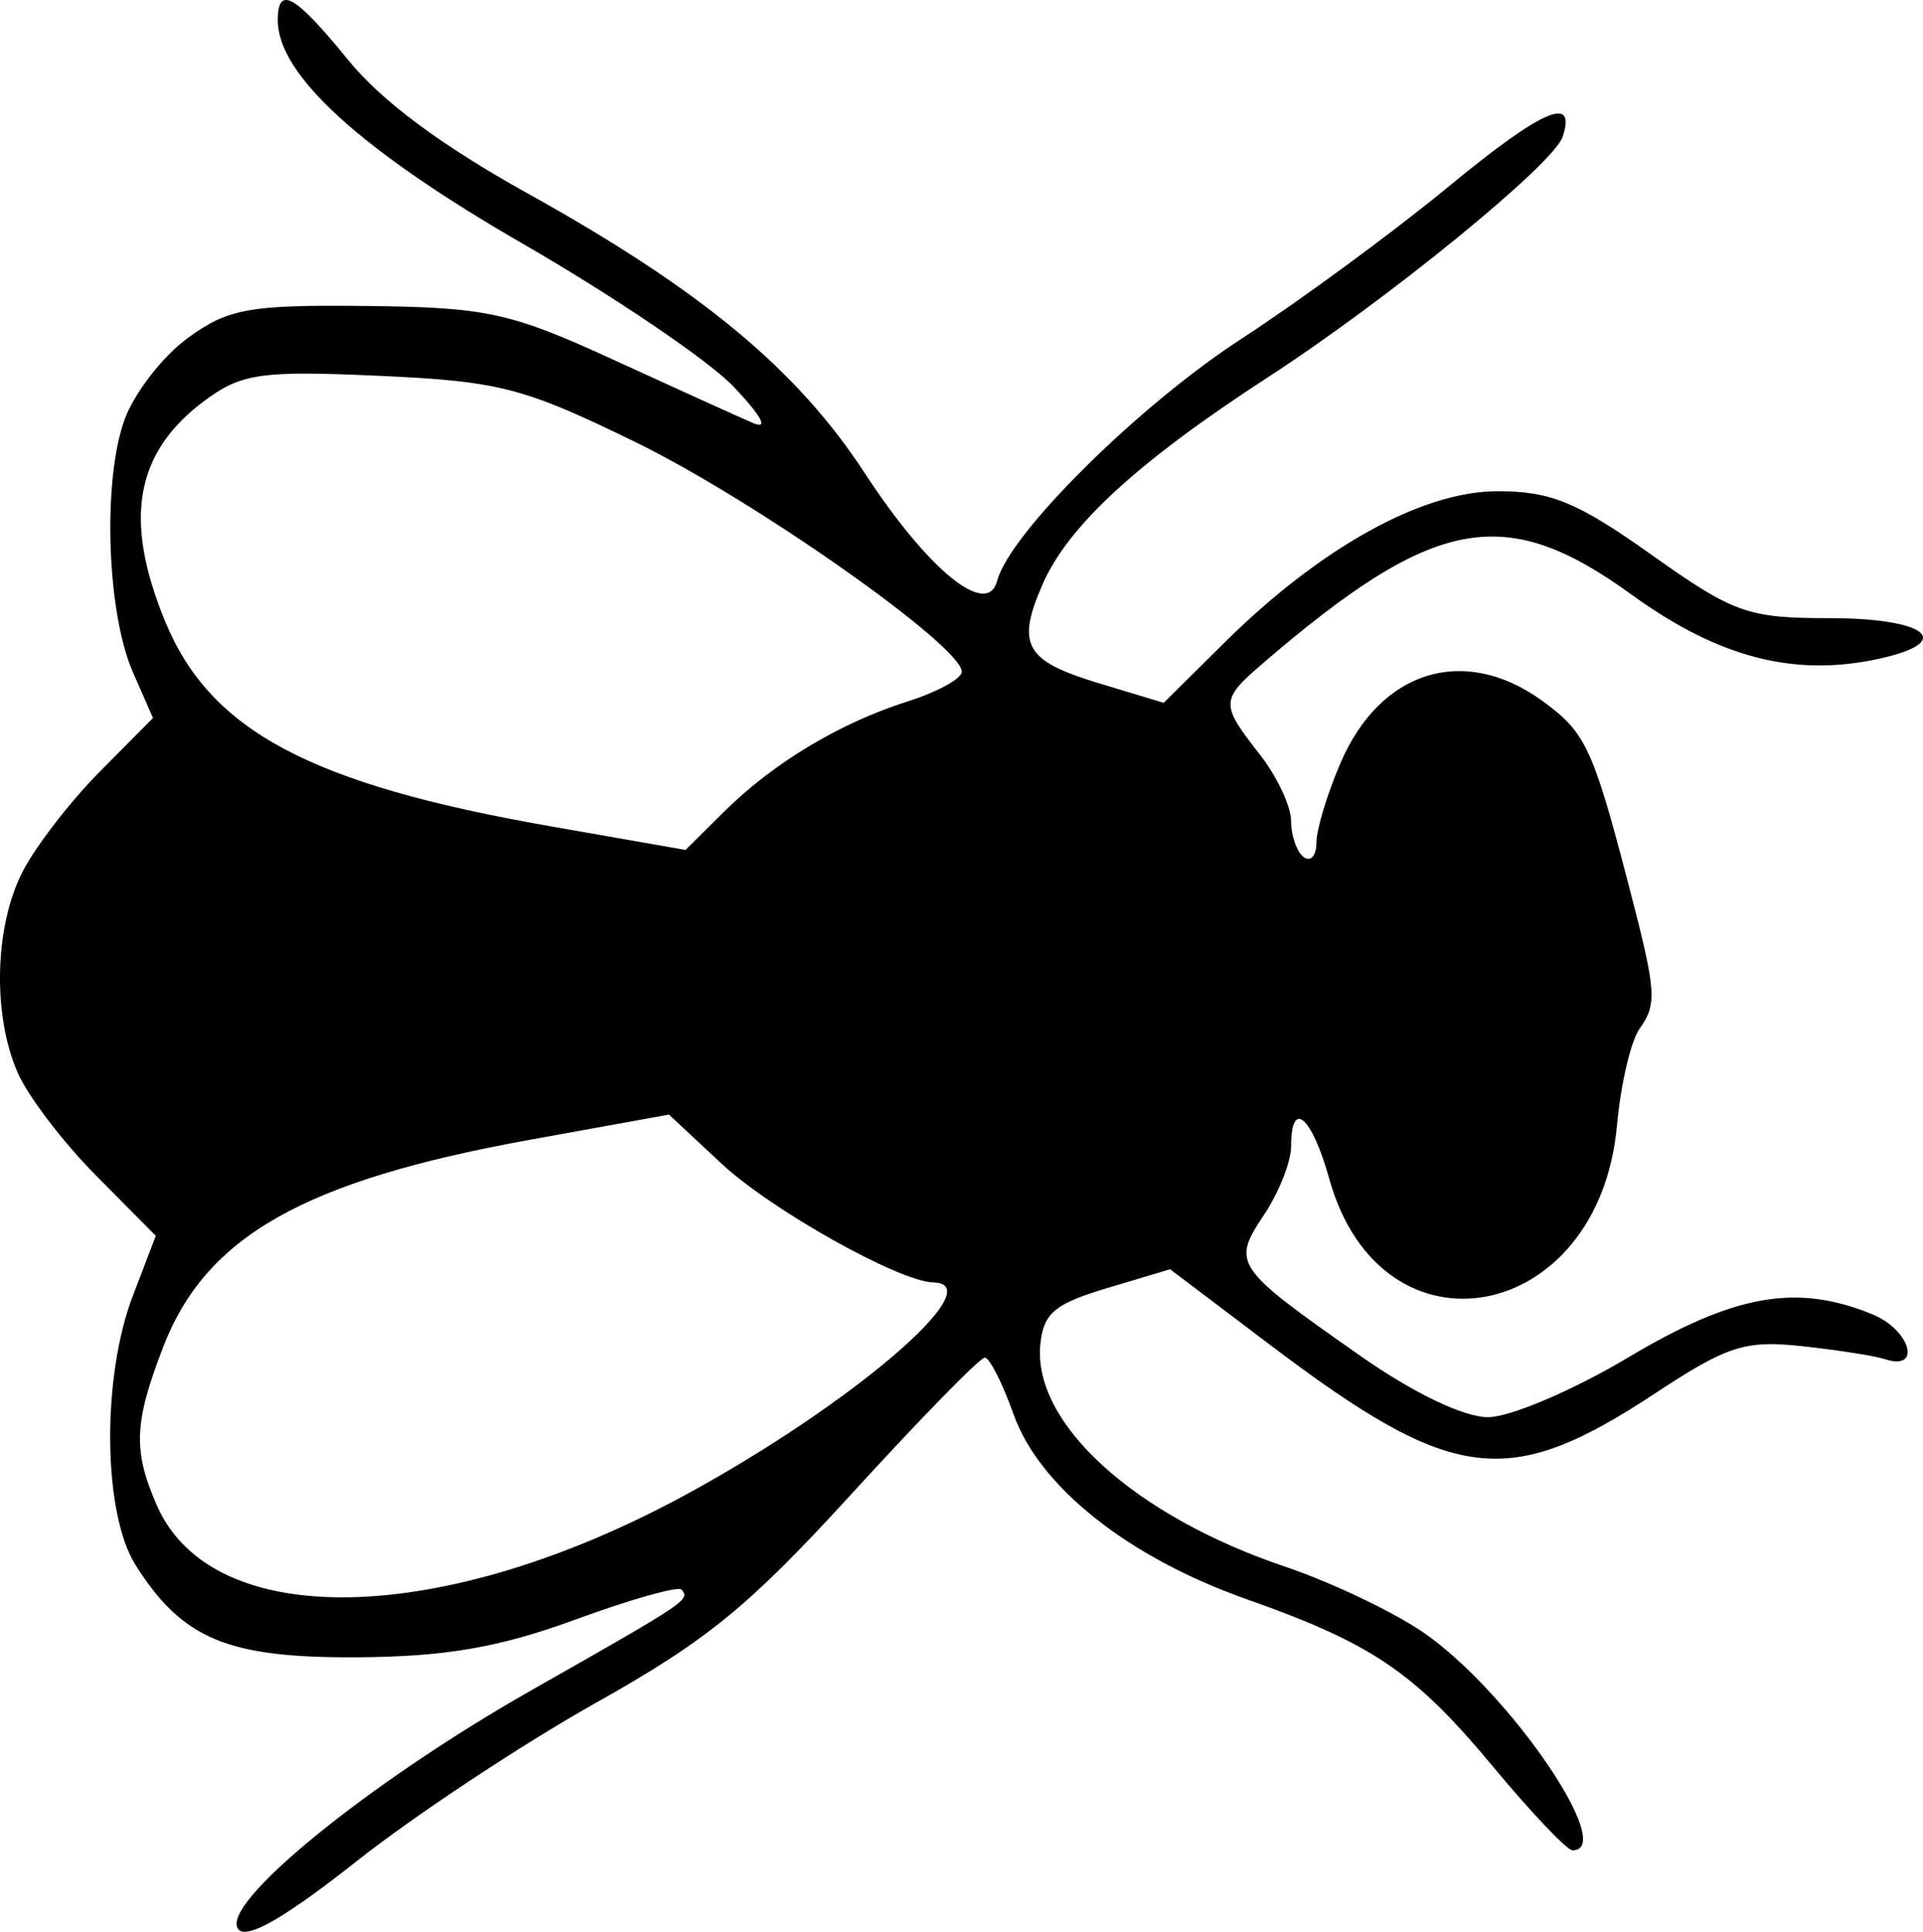 <?xml version="1.0" encoding="UTF-8" standalone="no"?>
<!-- Created with Inkscape (http://www.inkscape.org/) -->

<svg
   xmlns:dc="http://purl.org/dc/elements/1.1/"
   xmlns:cc="http://creativecommons.org/ns#"
   xmlns:rdf="http://www.w3.org/1999/02/22-rdf-syntax-ns#"
   xmlns:svg="http://www.w3.org/2000/svg"
   xmlns="http://www.w3.org/2000/svg"
   xmlns:sodipodi="http://sodipodi.sourceforge.net/DTD/sodipodi-0.dtd"
   xmlns:inkscape="http://www.inkscape.org/namespaces/inkscape"
   width="129.763mm"
   height="130.372mm"
   viewBox="0 0 459.791 461.948"
   id="svg2"
   version="1.1"
   inkscape:version="0.91+devel+osxmenu r12922"
   sodipodi:docname="fly.svg">
  <defs
     id="defs4" />
  <sodipodi:namedview
     id="base"
     pagecolor="#ffffff"
     bordercolor="#666666"
     borderopacity="1.0"
     inkscape:pageopacity="0.0"
     inkscape:pageshadow="2"
     inkscape:zoom="0.35"
     inkscape:cx="230.19995"
     inkscape:cy="171.25892"
     inkscape:document-units="px"
     inkscape:current-layer="layer1"
     showgrid="false"
     inkscape:window-width="1440"
     inkscape:window-height="855"
     inkscape:window-x="73"
     inkscape:window-y="23"
     inkscape:window-maximized="0"
     fit-margin-top="0"
     fit-margin-left="0"
     fit-margin-right="0"
     fit-margin-bottom="0" />
  <g
     inkscape:label="Layer 1"
     inkscape:groupmode="layer"
     id="layer1"
     transform="translate(-135.75,-263.47)">
    <path
       style="fill:#000000"
       d="m 141.219,471.786 c 3.11,-6.013 11.381,-16.714 18.381,-23.78 L 172.328,435.159 167.531,424.22 c -6.219,-14.182 -7.294,-45.484 -2.067,-60.219 2.258,-6.367 9.056,-15.206 15.107,-19.643 9.704,-7.116 14.75,-8.026 42.801,-7.718 28.76,0.316 34.405,1.545 59.057,12.861 14.991,6.881 29.983,13.678 33.314,15.104 3.852,1.648 2.197,-1.493 -4.543,-8.628 -5.83,-6.171 -28.517,-21.564 -50.416,-34.205 -38.934,-22.475 -58.612,-40.424 -58.612,-53.462 0,-8.458 4.078,-6.155 16.8,9.487 7.966,9.795 22.305,20.462 42.854,31.881 41.517,23.071 64.49,42.116 80.617,66.83 15.222,23.328 29.363,34.851 31.729,25.854 2.979,-11.327 33.698,-41.794 58.251,-57.772 14.115,-9.186 36.448,-25.591 49.629,-36.458 22.462,-18.517 30.741,-22.126 27.309,-11.906 -2.197,6.541 -41.897,38.922 -70.415,57.433 -31.036,20.145 -47.744,35.474 -53.856,49.41 -6.434,14.673 -4.302,18.434 13.499,23.814 l 15.401,4.655 14.476,-14.346 c 22.96,-22.753 47.297,-36.259 65.336,-36.259 12.765,0 19.093,2.611 36.792,15.179 19.732,14.011 23.007,15.179 42.576,15.179 23.383,0 30.281,5.683 11.798,9.72 -20.223,4.418 -38.348,-0.288 -59.11,-15.347 -30.343,-22.009 -47.145,-18.852 -88.356,16.602 -9.928,8.541 -9.959,9.619 -0.618,21.505 4.164,5.299 7.571,12.519 7.571,16.045 0,3.526 1.363,7.404 3.029,8.618 1.666,1.214 3.029,-0.362 3.029,-3.503 0,-3.141 2.616,-11.758 5.814,-19.15 9.526,-22.019 29.453,-28.18 48.005,-14.842 10.431,7.5 12.23,11.264 20.483,42.852 7.039,26.94 7.256,29.589 2.934,35.714 -2.079,2.946 -4.501,13.338 -5.381,23.092 -4.294,47.57 -56.327,57.283 -68.766,12.837 -4.23,-15.114 -9.146,-19.327 -9.146,-7.839 0,3.664 -2.91,11.023 -6.466,16.355 -7.799,11.692 -7.214,12.552 22.932,33.685 12.757,8.943 24.777,14.728 30.603,14.728 5.277,0 20.354,-6.422 33.505,-14.27 25.348,-15.127 40.309,-17.771 58.425,-10.324 9.125,3.751 11.873,13.675 2.964,10.707 -2.29,-0.763 -11.16,-2.152 -19.711,-3.086 -13.666,-1.493 -17.913,-0.139 -35.106,11.2 -35.328,23.298 -48.307,21.663 -92.319,-11.63 l -23.764,-17.976 -15.061,4.51 c -12.547,3.757 -15.211,5.997 -15.962,13.421 -1.907,18.856 22.472,41.032 58.444,53.163 11.098,3.743 26.066,10.873 33.261,15.846 20.38,14.084 46.292,52.011 35.535,52.011 -1.306,0 -9.824,-8.967 -18.929,-19.926 -18.804,-22.634 -28.898,-29.5 -58.995,-40.125 -28.282,-9.984 -49.54,-26.848 -55.714,-44.198 -2.649,-7.444 -5.745,-13.551 -6.881,-13.571 -1.136,-0.021 -15.358,14.522 -31.606,32.315 -24.85,27.214 -34.623,35.206 -61.535,50.324 -17.597,9.884 -43.302,26.912 -57.122,37.838 -16.942,13.395 -26.126,18.689 -28.191,16.254 -4.883,-5.759 30.834,-34.929 69.976,-57.149 37.485,-21.28 38.047,-21.656 35.97,-24.105 -0.76,-0.896 -12.231,2.345 -25.49,7.204 -18.133,6.644 -31.095,8.87 -52.297,8.981 -30.763,0.161 -41.576,-4.357 -52.754,-22.044 -7.816,-12.366 -8.153,-44.789 -0.669,-64.36 l 5.502,-14.389 -14.268,-14.382 c -7.847,-7.91 -16.276,-18.962 -18.731,-24.561 -6.114,-13.943 -5.582,-35.113 1.212,-48.253 z m 33.986,-59.787 c 10.771,26.239 34.711,38.995 92.037,49.038 l 32.415,5.679 9.204,-9.133 c 11.763,-11.672 27.697,-21.238 43.998,-26.414 7.07,-2.245 12.854,-5.424 12.854,-7.065 0,-6.141 -49.371,-40.902 -77.908,-54.853 -26.835,-13.119 -32.583,-14.608 -61.406,-15.911 -28.197,-1.275 -32.927,-0.6 -41.748,5.958 -16.572,12.321 -19.445,28.349 -9.447,52.702 z m -1.939,211.487 c 13.28,30.284 68.282,29.105 126.687,-2.714 39.652,-21.603 73.082,-50.321 58.946,-50.638 -8.191,-0.183 -38.845,-17.387 -50.687,-28.448 l -12.506,-11.681 -33.225,6.015 c -54.028,9.781 -77.517,23.063 -87.739,49.613 -6.965,18.09 -7.224,24.745 -1.476,37.852 z"
       id="path3420"
       inkscape:connector-curvature="0"
       sodipodi:nodetypes="sscssssssssssssssssssscssssssssssssssssssssssssssscsssssssscsssssssssscssssscssssssssscscsss" />
  </g>
</svg>
